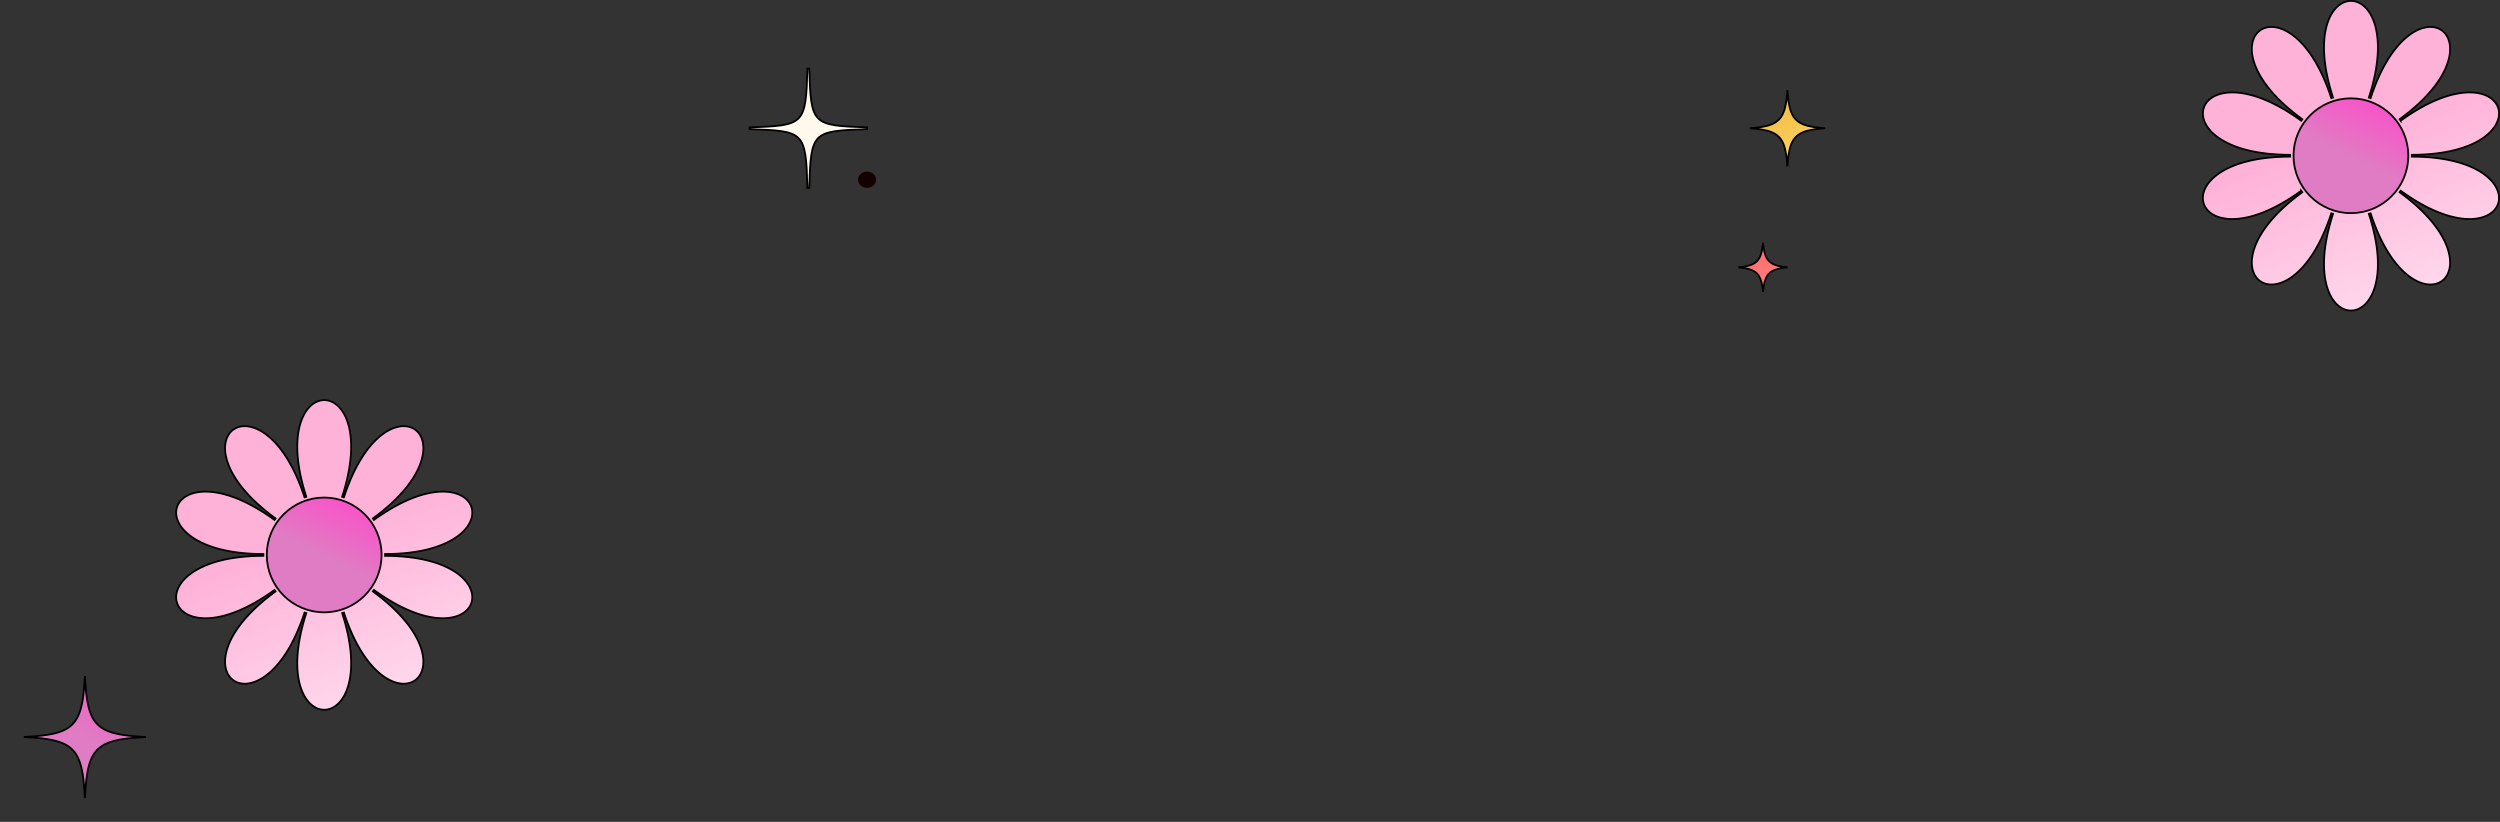 <svg width="1384" height="455" viewBox="0 0 1384 455" fill="none" xmlns="http://www.w3.org/2000/svg">
<rect x="0" y="0" width="1384" height="455" fill="#333333" stroke="none"/>
<path d="M986.682 147.65C987.589 147.79 988.573 147.905 989.643 148C988.571 148.096 987.584 148.211 986.675 148.352C983.376 148.865 981.024 149.735 979.377 151.383C977.73 153.031 976.862 155.383 976.35 158.682C976.21 159.589 976.095 160.573 976 161.643C975.904 160.571 975.789 159.584 975.648 158.675C975.135 155.376 974.265 153.024 972.617 151.377C970.969 149.73 968.617 148.862 965.318 148.35C964.411 148.21 963.427 148.095 962.357 148C963.429 147.904 964.416 147.789 965.325 147.648C968.624 147.135 970.976 146.265 972.623 144.617C974.27 142.969 975.138 140.617 975.65 137.318C975.79 136.411 975.905 135.427 976 134.357C976.096 135.429 976.211 136.416 976.352 137.325C976.865 140.624 977.735 142.976 979.383 144.623C981.031 146.27 983.383 147.138 986.682 147.65Z" fill="url(#paint0_linear_22_411)" stroke="black"/>
<path d="M67.992 406.841C71.581 407.397 75.802 407.743 80.768 408C75.796 408.258 71.571 408.606 67.98 409.164C61.554 410.162 57.071 411.844 53.953 414.964C50.835 418.084 49.156 422.568 48.16 428.992C47.603 432.581 47.257 436.802 47 441.768C46.742 436.796 46.394 432.571 45.836 428.98C44.838 422.554 43.156 418.071 40.036 414.953C36.916 411.835 32.432 410.155 26.008 409.159C22.419 408.603 18.198 408.257 13.232 408C18.204 407.742 22.429 407.394 26.02 406.836C32.446 405.838 36.929 404.156 40.047 401.036C43.165 397.916 44.844 393.432 45.84 387.008C46.397 383.419 46.743 379.198 47 374.232C47.258 379.204 47.606 383.429 48.164 387.02C49.162 393.446 50.844 397.929 53.964 401.047C57.084 404.165 61.568 405.845 67.992 406.841Z" fill="url(#paint1_linear_22_411)" stroke="black"/>
<path d="M447 104.015L448 104.015C448.235 96.193 448.459 90.316 449.138 85.868C449.817 81.421 450.941 78.488 452.909 76.489C454.876 74.49 457.76 73.348 462.138 72.658C466.518 71.967 472.306 71.739 480.015 71.5L480.015 70.5C472.311 70.261 466.525 70.034 462.147 69.345C457.769 68.656 454.884 67.516 452.916 65.519C450.947 63.52 449.821 60.589 449.14 56.14C448.46 51.691 448.235 45.812 448 37.985L447 37.985C446.765 45.807 446.541 51.684 445.862 56.132C445.183 60.579 444.059 63.512 442.091 65.511C440.124 67.51 437.24 68.652 432.862 69.342C428.482 70.033 422.694 70.261 414.985 70.5L414.985 71.5C422.689 71.739 428.475 71.966 432.853 72.655C437.231 73.344 440.116 74.484 442.084 76.481C444.053 78.48 445.179 81.411 445.86 85.86C446.54 90.309 446.765 96.188 447 104.015Z" fill="#FFF8EC" stroke="black"/>
<path d="M1003.99 70.333C1005.86 70.627 1007.97 70.837 1010.36 71C1007.97 71.164 1005.85 71.375 1003.98 71.67C999.526 72.373 996.387 73.562 994.196 75.787C992.007 78.011 990.839 81.197 990.149 85.717C989.865 87.582 989.659 89.688 989.5 92.066C989.34 89.684 989.134 87.575 988.848 85.709C988.156 81.187 986.987 78.002 984.796 75.779C982.604 73.555 979.464 72.368 975.009 71.667C973.143 71.373 971.031 71.163 968.642 71C971.035 70.836 973.149 70.625 975.018 70.33C979.474 69.627 982.613 68.438 984.804 66.213C986.993 63.989 988.161 60.803 988.851 56.283C989.135 54.418 989.341 52.312 989.5 49.934C989.66 52.316 989.866 54.425 990.152 56.291C990.844 60.813 992.013 63.998 994.204 66.221C996.396 68.445 999.536 69.632 1003.99 70.333Z" fill="url(#paint2_linear_22_411)" stroke="black"/>
<path d="M485 99.5C485 101.985 482.761 104 480 104C477.239 104 475 101.985 475 99.5C475 97.015 477.239 95 480 95C482.761 95 485 97.015 485 99.5Z" fill="#130000"/>
<path d="M151.964 326.601L152.257 327.006L152.551 327.41C137.243 338.537 129.231 349.324 126.139 358.082C123.044 366.851 124.897 373.483 129.125 376.556C133.352 379.63 140.229 379.345 147.61 373.691C154.981 368.046 162.761 357.092 168.611 339.09L169.086 339.245L169.562 339.399C163.712 357.401 163.568 370.837 166.213 379.738C168.862 388.651 174.258 392.925 179.485 392.925C184.712 392.925 190.108 388.651 192.757 379.738C195.402 370.837 195.257 357.401 189.408 339.399L189.883 339.245L190.359 339.09C196.209 357.092 203.989 368.046 211.36 373.691C218.741 379.345 225.617 379.63 229.845 376.556C234.073 373.483 235.926 366.851 232.831 358.082C229.739 349.324 221.727 338.537 206.419 327.41L206.713 327.006L207.006 326.601C222.315 337.728 235.046 342.018 244.328 342.252C253.622 342.486 259.356 338.673 260.973 333.7C262.59 328.727 260.196 322.271 252.543 316.996C244.901 311.729 232.085 307.713 213.167 307.713V307.213V306.713C232.085 306.713 244.904 302.696 252.55 297.429C260.207 292.153 262.605 285.698 260.991 280.725C259.376 275.752 253.645 271.939 244.348 272.173C235.065 272.408 222.33 276.696 207.012 287.82C207.01 287.821 207.008 287.823 207.006 287.824C207.006 287.824 207.006 287.824 207.006 287.824L206.713 287.419L206.419 287.015C221.727 275.888 229.739 265.101 232.831 256.343C235.926 247.574 234.073 240.942 229.845 237.869C225.617 234.795 218.741 235.08 211.36 240.734C203.989 246.379 196.209 257.333 190.359 275.335L189.883 275.18L189.408 275.026C195.257 257.024 195.402 243.588 192.757 234.687C190.108 225.774 184.712 221.5 179.485 221.5C174.258 221.5 168.862 225.774 166.213 234.687C163.568 243.588 163.712 257.024 169.562 275.026L169.086 275.18L168.611 275.335C162.761 257.333 154.981 246.379 147.61 240.734C140.229 235.08 133.352 234.795 129.125 237.869C124.897 240.942 123.044 247.574 126.139 256.343C129.231 265.101 137.243 275.888 152.551 287.015L152.257 287.419L151.963 287.824C136.655 276.697 123.923 272.408 114.642 272.173C105.347 271.939 99.614 275.752 97.997 280.725C96.38 285.699 98.774 292.154 106.427 297.429C114.069 302.696 126.885 306.713 145.803 306.713V307.213V307.713C126.885 307.713 114.066 311.729 106.42 316.996C98.763 322.272 96.365 328.727 97.979 333.7C99.594 338.673 105.325 342.486 114.622 342.252C123.905 342.018 136.642 337.729 151.962 326.603L151.964 326.601ZM151.964 326.601C151.964 326.601 151.963 326.601 151.963 326.601L151.964 326.601Z" fill="url(#paint3_linear_22_411)" stroke="black"/>
<path d="M211.233 307.214C211.233 324.761 197.009 338.985 179.462 338.985C161.915 338.985 147.69 324.761 147.69 307.214C147.69 289.667 161.915 275.442 179.462 275.442C197.009 275.442 211.233 289.667 211.233 307.214Z" fill="url(#paint4_linear_22_411)" stroke="black"/>
<path d="M1273.96 105.601L1274.26 106.006L1274.55 106.41C1259.24 117.537 1251.23 128.324 1248.14 137.082C1245.04 145.851 1246.9 152.483 1251.12 155.556C1255.35 158.63 1262.23 158.345 1269.61 152.691C1276.98 147.046 1284.76 136.092 1290.61 118.09L1291.09 118.245L1291.56 118.399C1285.71 136.401 1285.57 149.837 1288.21 158.738C1290.86 167.651 1296.26 171.925 1301.48 171.925C1306.71 171.925 1312.11 167.651 1314.76 158.738C1317.4 149.837 1317.26 136.401 1311.41 118.399L1311.88 118.245L1312.36 118.09C1318.21 136.092 1325.99 147.046 1333.36 152.691C1340.74 158.345 1347.62 158.63 1351.85 155.556C1356.07 152.483 1357.93 145.851 1354.83 137.082C1351.74 128.324 1343.73 117.537 1328.42 106.41L1328.71 106.006L1329.01 105.601C1344.32 116.728 1357.05 121.018 1366.33 121.252C1375.62 121.486 1381.36 117.673 1382.97 112.7C1384.59 107.727 1382.2 101.271 1374.54 95.996C1366.9 90.729 1354.09 86.713 1335.17 86.713V86.213V85.713C1354.09 85.713 1366.9 81.697 1374.55 76.429C1382.21 71.153 1384.61 64.698 1382.99 59.725C1381.38 54.752 1375.64 50.939 1366.35 51.173C1357.07 51.408 1344.33 55.696 1329.01 66.82C1329.01 66.821 1329.01 66.823 1329.01 66.824C1329.01 66.824 1329.01 66.824 1329.01 66.824L1328.71 66.419L1328.42 66.015C1343.73 54.888 1351.74 44.101 1354.83 35.343C1357.93 26.574 1356.07 19.942 1351.85 16.869C1347.62 13.795 1340.74 14.08 1333.36 19.734C1325.99 25.379 1318.21 36.333 1312.36 54.335L1311.88 54.18L1311.41 54.026C1317.26 36.024 1317.4 22.588 1314.76 13.688C1312.11 4.774 1306.71 0.5 1301.48 0.5C1296.26 0.5 1290.86 4.774 1288.21 13.688C1285.57 22.588 1285.71 36.024 1291.56 54.026L1291.09 54.18L1290.61 54.335C1284.76 36.333 1276.98 25.379 1269.61 19.734C1262.23 14.08 1255.35 13.795 1251.12 16.869C1246.9 19.942 1245.04 26.574 1248.14 35.343C1251.23 44.101 1259.24 54.888 1274.55 66.015L1274.26 66.419L1273.96 66.824C1258.65 55.697 1245.92 51.408 1236.64 51.173C1227.35 50.939 1221.61 54.752 1220 59.725C1218.38 64.699 1220.77 71.154 1228.43 76.429C1236.07 81.696 1248.88 85.713 1267.8 85.713V86.213V86.713C1248.88 86.713 1236.07 90.729 1228.42 95.996C1220.76 101.272 1218.36 107.727 1219.98 112.7C1221.59 117.673 1227.32 121.486 1236.62 121.252C1245.91 121.018 1258.64 116.729 1273.96 105.603L1273.96 105.601ZM1273.96 105.601C1273.96 105.601 1273.96 105.601 1273.96 105.601L1273.96 105.601Z" fill="url(#paint5_linear_22_411)" stroke="black"/>
<path d="M1333.23 86.214C1333.23 103.761 1319.01 117.985 1301.46 117.985C1283.91 117.985 1269.69 103.761 1269.69 86.214C1269.69 68.667 1283.91 54.442 1301.46 54.442C1319.01 54.442 1333.23 68.667 1333.23 86.214Z" fill="url(#paint6_linear_22_411)" stroke="black"/>
<defs>
<linearGradient id="paint0_linear_22_411" x1="956.87" y1="124" x2="972.45" y2="175.593" gradientUnits="userSpaceOnUse">
<stop stop-color="#FF7372"/>
<stop offset="0.484" stop-color="#FF7372"/>
<stop offset="1" stop-color="#FF8C8B"/>
</linearGradient>
<linearGradient id="paint1_linear_22_411" x1="94" y1="365.025" x2="38.7" y2="474.542" gradientUnits="userSpaceOnUse">
<stop stop-color="#FF48CA"/>
<stop offset="0.491" stop-color="#E07CC3"/>
<stop offset="1" stop-color="#E07CC3"/>
</linearGradient>
<linearGradient id="paint2_linear_22_411" x1="960.886" y1="42.383" x2="995.442" y2="115.543" gradientUnits="userSpaceOnUse">
<stop stop-color="#E7B12D"/>
<stop offset="0.458" stop-color="#F7C651"/>
<stop offset="1" stop-color="#FFDE8C"/>
</linearGradient>
<linearGradient id="paint3_linear_22_411" x1="121.208" y1="227.261" x2="188.907" y2="397.878" gradientUnits="userSpaceOnUse">
<stop stop-color="#FFB2D8"/>
<stop offset="0.458" stop-color="#FFB2D8"/>
<stop offset="1" stop-color="#FFD9EC"/>
</linearGradient>
<linearGradient id="paint4_linear_22_411" x1="211.733" y1="277.706" x2="173.763" y2="352.903" gradientUnits="userSpaceOnUse">
<stop stop-color="#FF48CA"/>
<stop offset="0.491" stop-color="#E07CC3"/>
<stop offset="1" stop-color="#E07CC3"/>
</linearGradient>
<linearGradient id="paint5_linear_22_411" x1="1243.21" y1="6.261" x2="1310.91" y2="176.878" gradientUnits="userSpaceOnUse">
<stop stop-color="#FFB2D8"/>
<stop offset="0.458" stop-color="#FFB2D8"/>
<stop offset="1" stop-color="#FFD9EC"/>
</linearGradient>
<linearGradient id="paint6_linear_22_411" x1="1333.73" y1="56.706" x2="1295.76" y2="131.903" gradientUnits="userSpaceOnUse">
<stop stop-color="#FF48CA"/>
<stop offset="0.491" stop-color="#E07CC3"/>
<stop offset="1" stop-color="#E07CC3"/>
</linearGradient>
</defs>
</svg>
